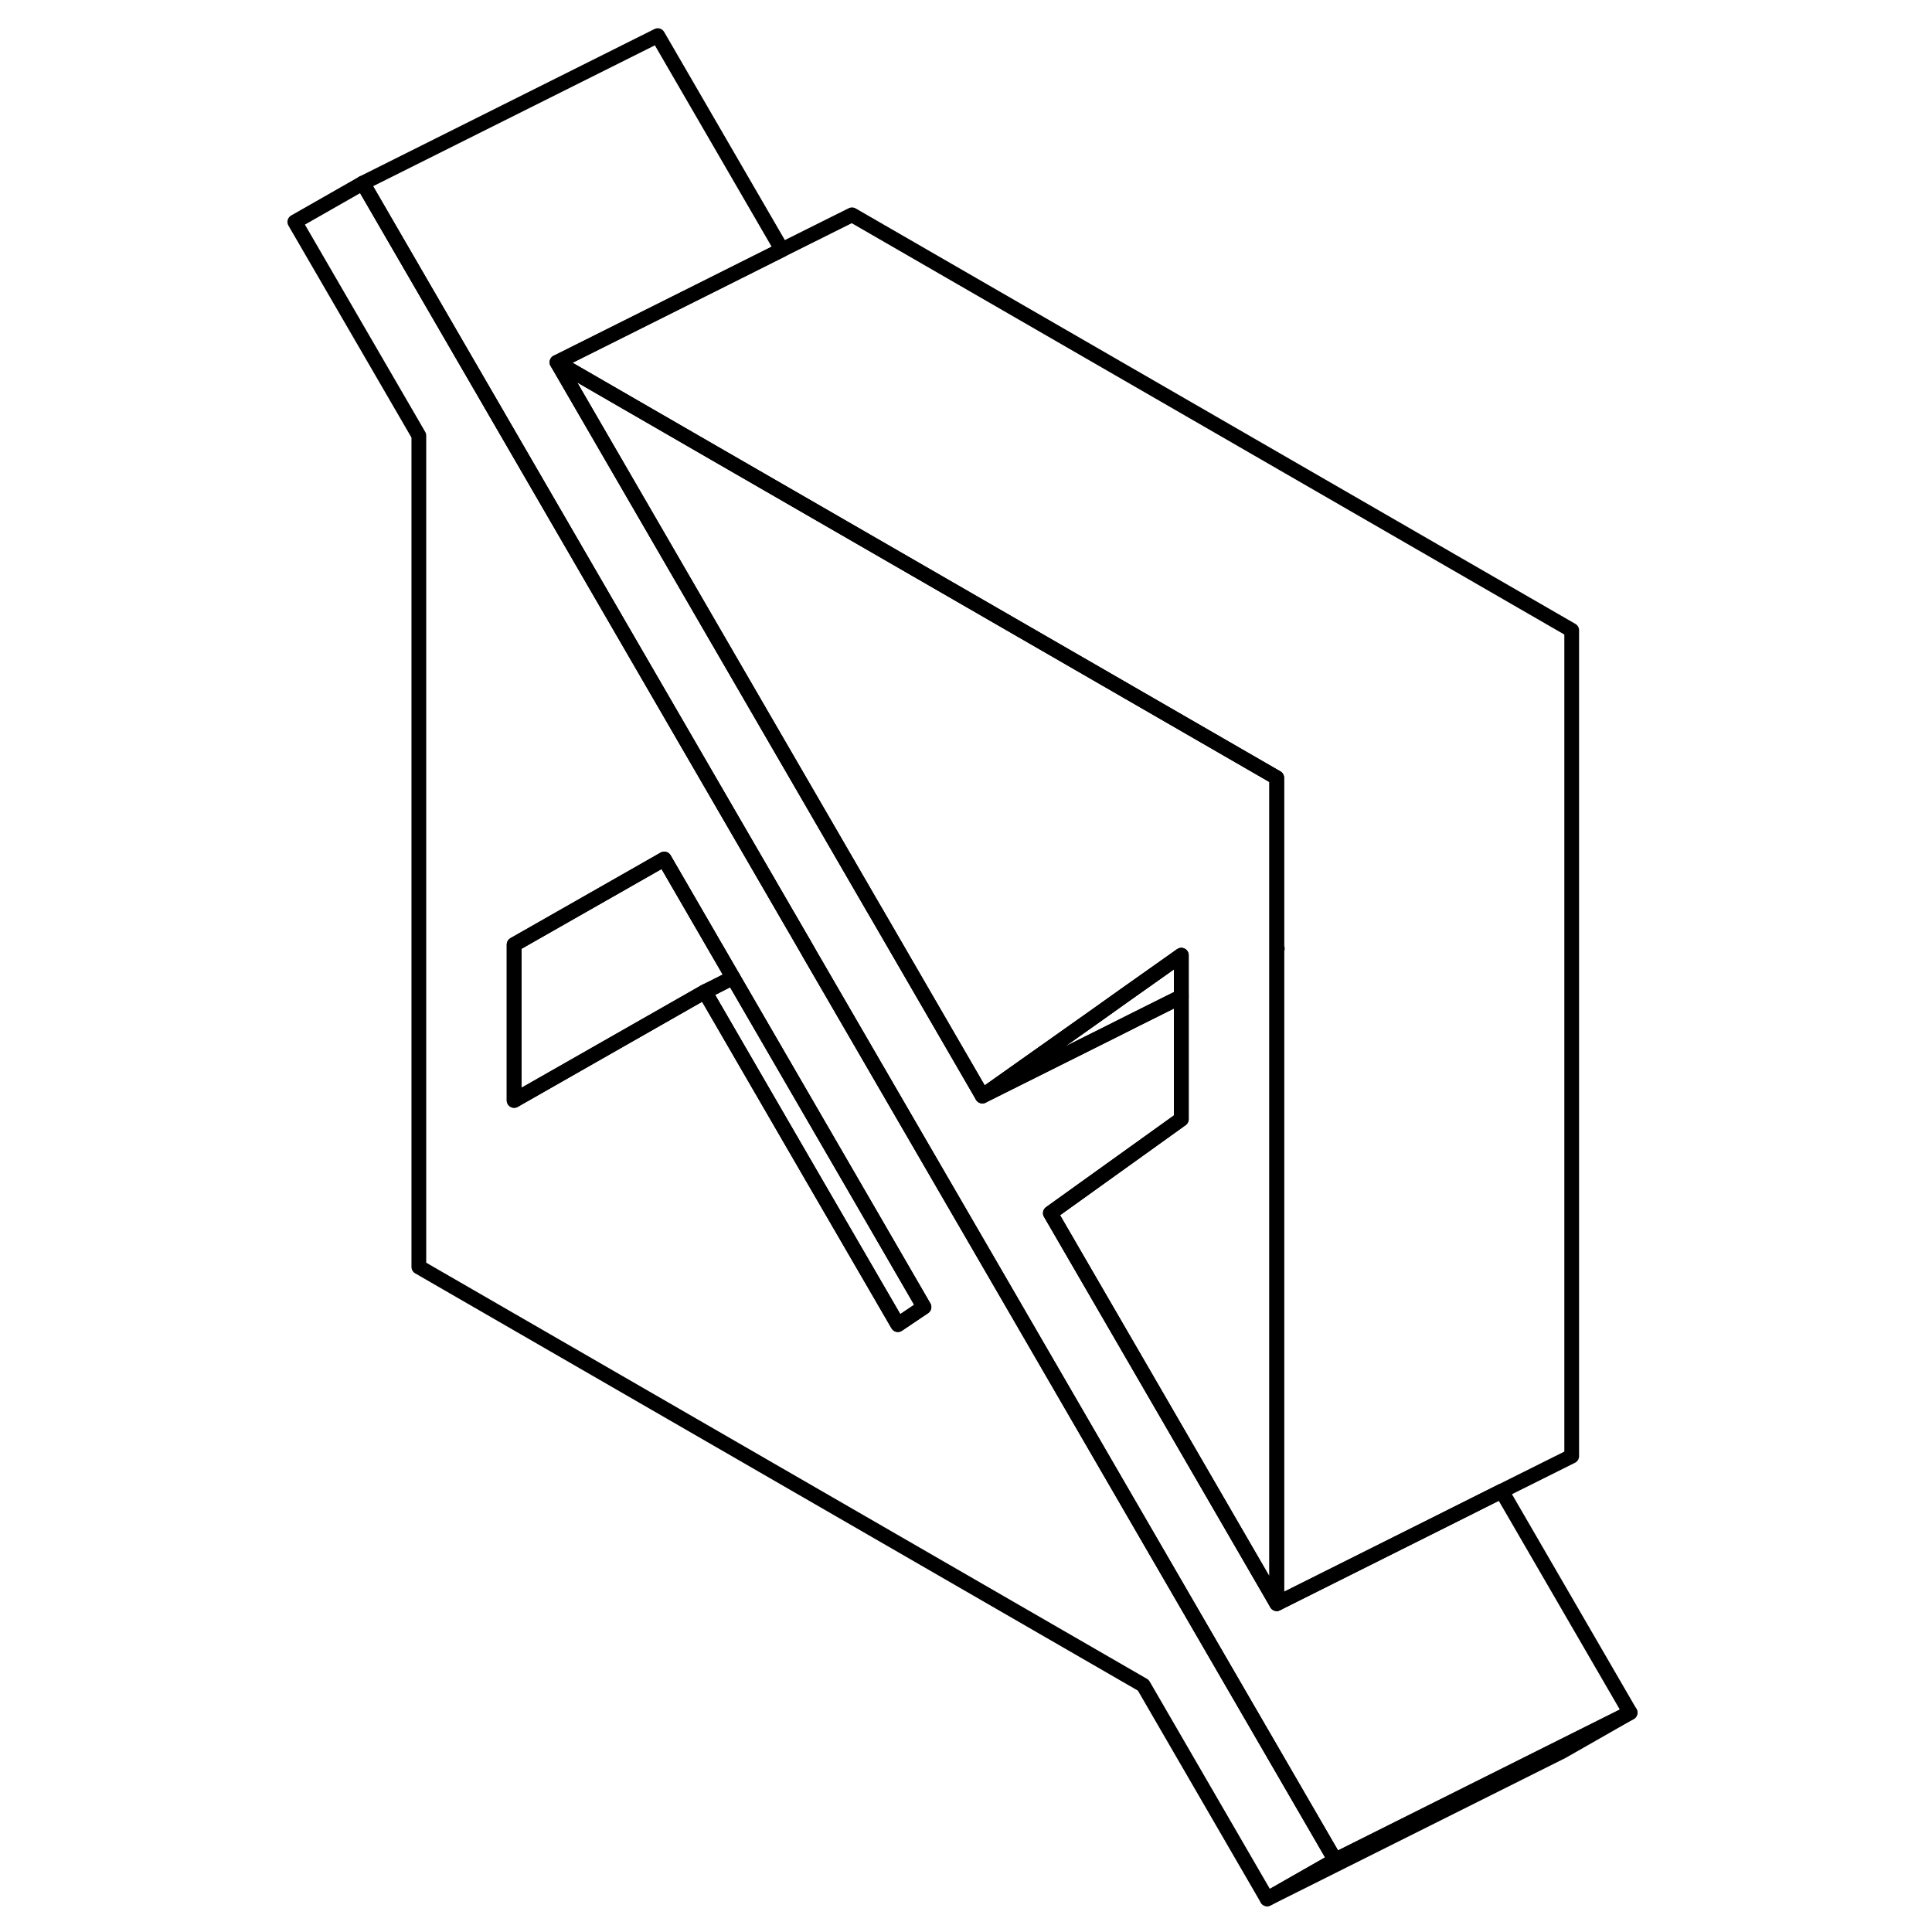 <svg width="48" height="48" viewBox="0 0 96 131" fill="none" xmlns="http://www.w3.org/2000/svg" stroke-width="1px"
     stroke-linecap="round" stroke-linejoin="round">
    <path d="M32.2 66.286L30.9 66.946L30.29 67.246L17.36 74.616V64.046L27.54 58.246L30.9 64.046L32.2 66.286Z" stroke="currentColor" stroke-linejoin="round"/>
    <path d="M50.46 87.196L37.36 64.616L36.96 63.916L30.9 53.466L7.1 12.416L2.49 15.046L10.9 29.536V85.906L60.02 114.266L68.42 128.756L73.03 126.126L50.46 87.196ZM43.38 89.816L37.53 79.736L30.9 68.296L30.29 67.246L17.36 74.616V64.046L27.54 58.246L30.9 64.046L32.2 66.286L41.24 81.876L45.15 88.626L43.38 89.816Z" stroke="currentColor" stroke-linejoin="round"/>
    <path d="M45.15 88.626L43.38 89.816L37.53 79.736L30.9 68.296L30.29 67.246L30.9 66.946L32.2 66.286L41.24 81.876L45.15 88.626Z" stroke="currentColor" stroke-linejoin="round"/>
    <path d="M93.03 116.126L88.27 118.506L73.03 126.126L50.46 87.196L37.36 64.616V64.606L36.96 63.916L30.9 53.466L7.1 12.416L27.1 2.416L35.52 16.936L30.77 19.316L20.27 24.566L30.9 42.906L37.36 54.046L41.7 61.536L41.97 61.996L49.11 74.316L57.7 70.026L59.61 69.066L62.6 67.576V75.886L61.54 76.646L53.72 82.256L59.67 92.516L69.07 108.736L79.09 103.726L84.32 101.106L93.03 116.126Z" stroke="currentColor" stroke-linejoin="round"/>
    <path d="M93.03 116.126L88.42 118.756L68.42 128.756L73.03 126.126L88.27 118.506L93.03 116.126Z" stroke="currentColor" stroke-linejoin="round"/>
    <path d="M69.07 52.736V108.736L59.67 92.516L53.72 82.256L61.54 76.646L62.6 75.886V64.766L58.71 67.516L56.97 68.756L49.11 74.316L41.97 61.996L41.7 61.536L37.36 54.046L30.9 42.906L20.27 24.566L30.9 30.706L49.84 41.636L59.04 46.946L69.07 52.736Z" stroke="currentColor" stroke-linejoin="round"/>
    <path d="M62.6 64.766V67.576L59.61 69.066L57.7 70.026L49.11 74.316L56.97 68.756L58.71 67.516L62.6 64.766Z" stroke="currentColor" stroke-linejoin="round"/>
    <path d="M89.07 42.736V98.736L84.32 101.106L79.09 103.726L69.07 108.736V64.336L69.11 64.316L69.07 64.246V52.736L59.04 46.946L49.84 41.636L30.9 30.706L20.27 24.566L30.77 19.316L35.52 16.936L40.27 14.566L89.07 42.736Z" stroke="currentColor" stroke-linejoin="round"/>
</svg>